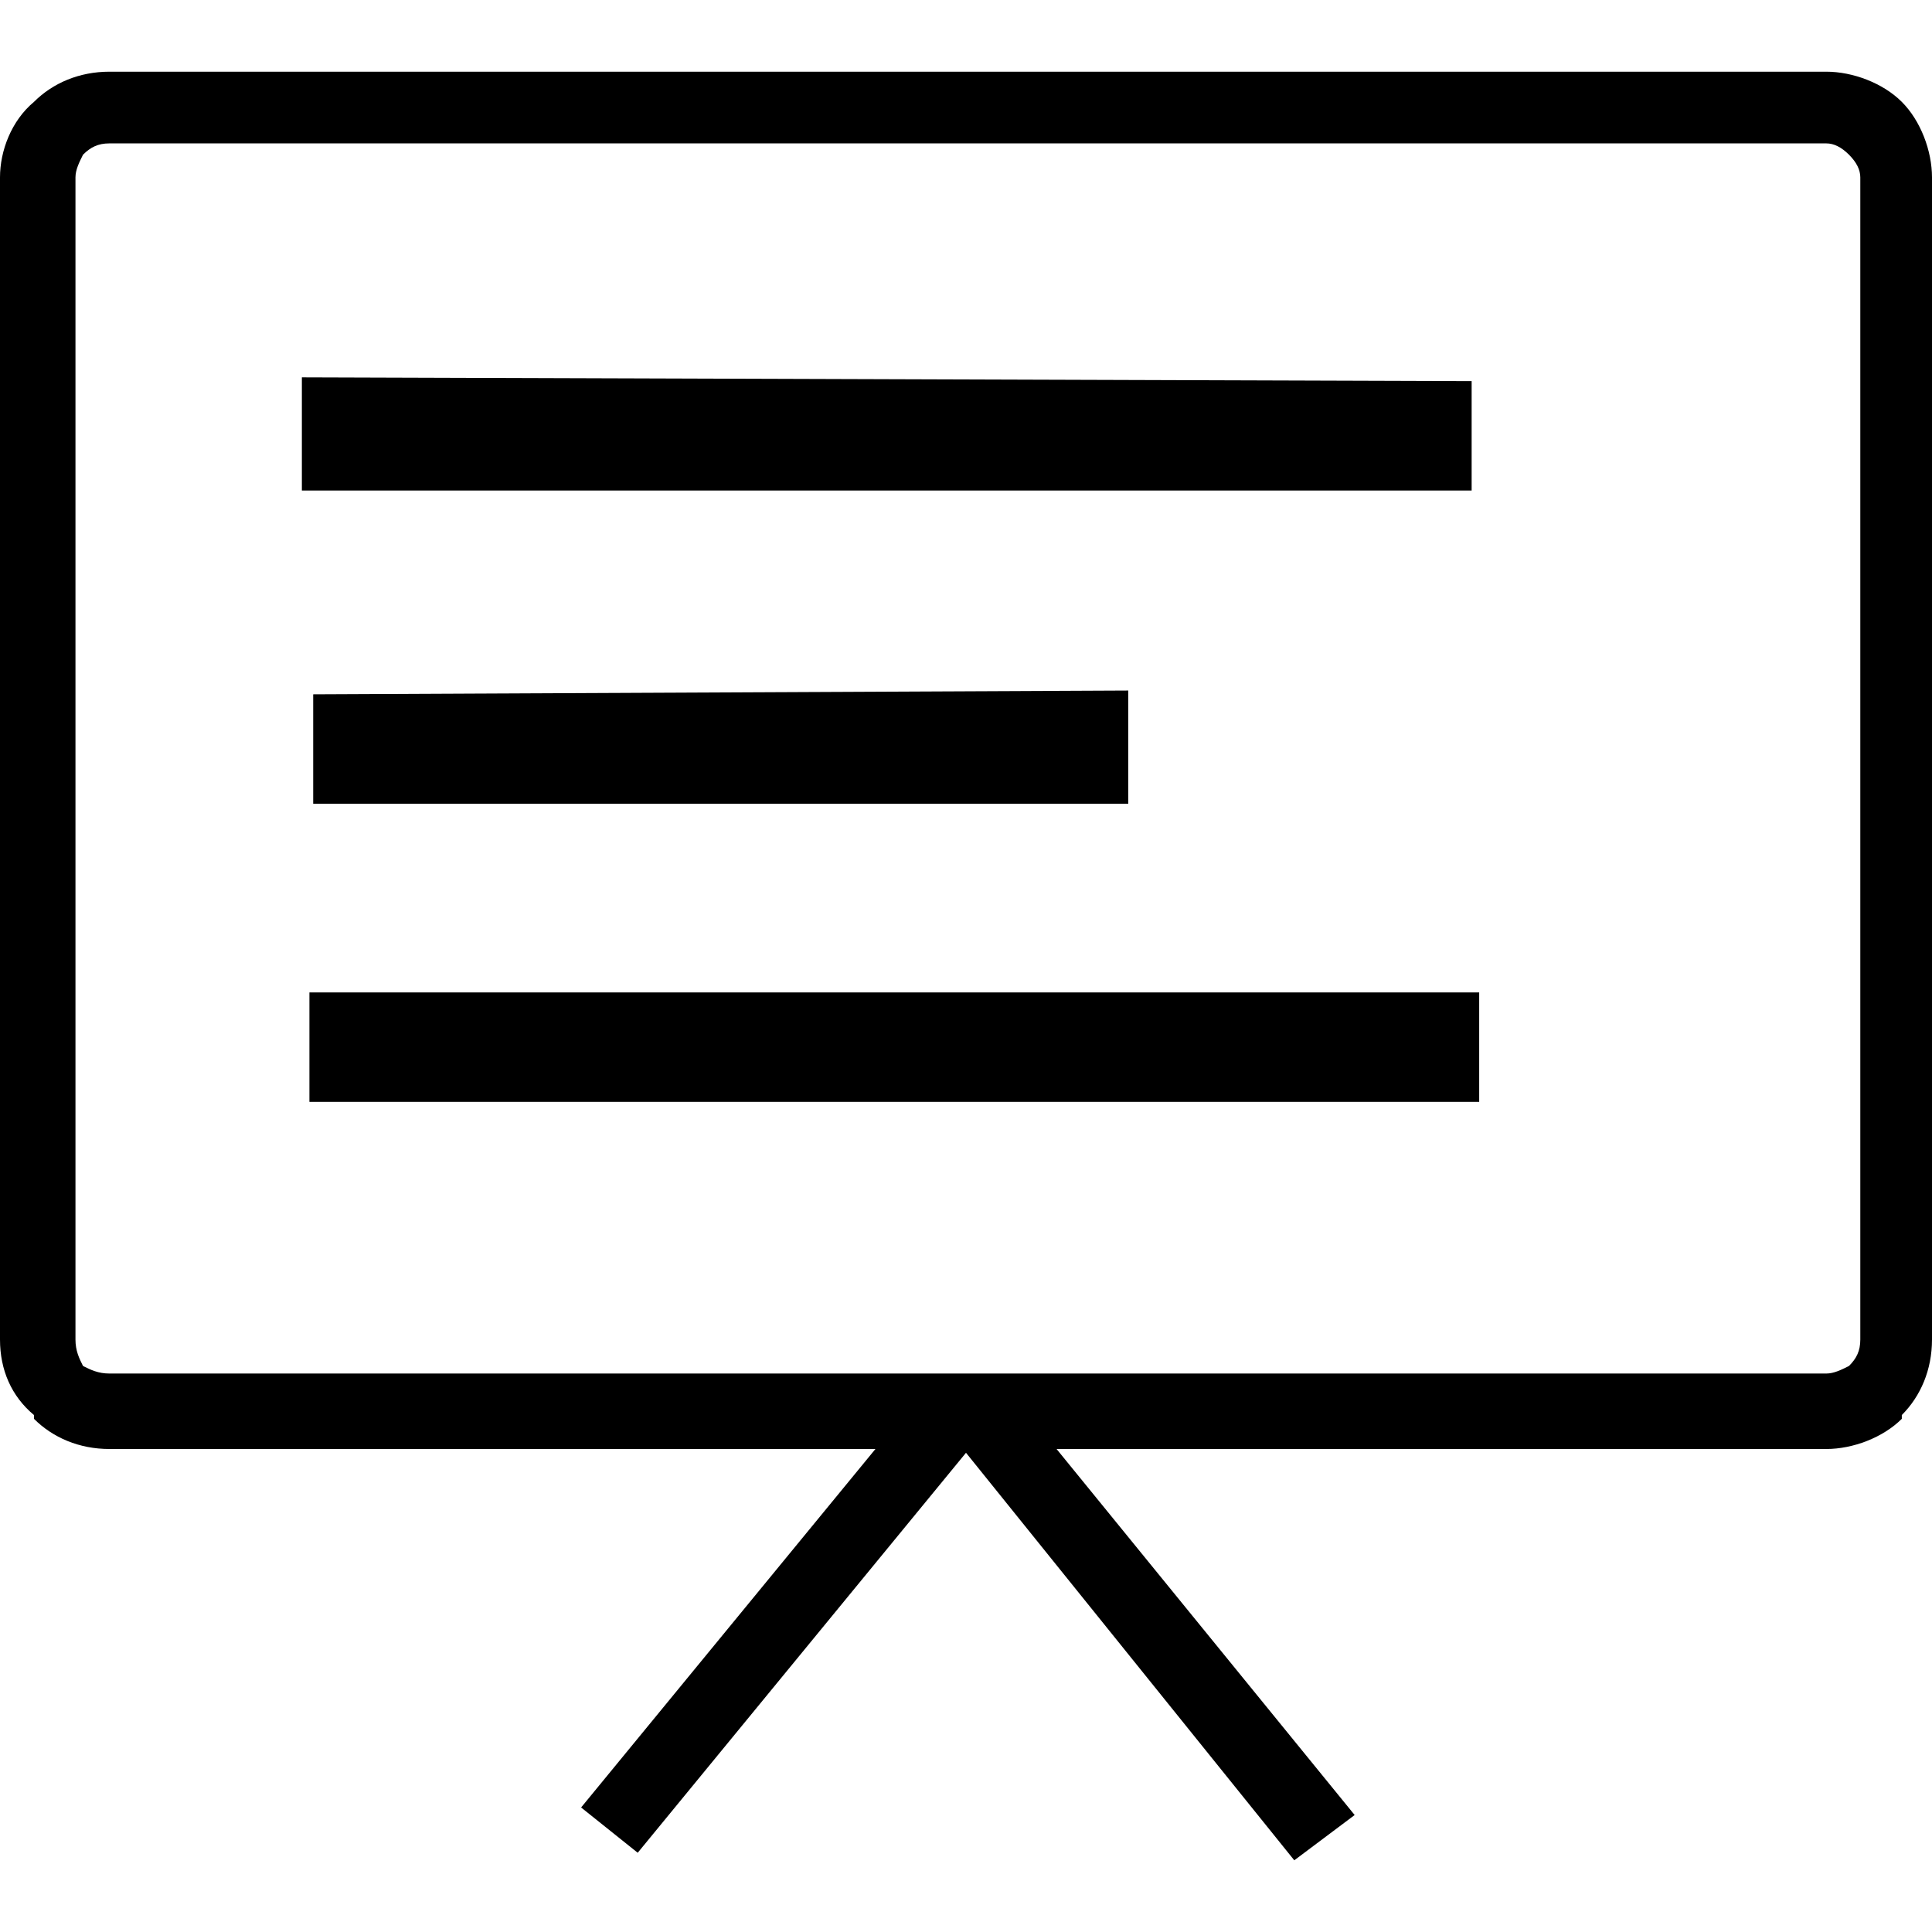 <?xml version="1.0" encoding="UTF-8"?>
<!DOCTYPE svg PUBLIC "-//W3C//DTD SVG 1.1//EN" "http://www.w3.org/Graphics/SVG/1.1/DTD/svg11.dtd">
<!-- Creator: CorelDRAW X7 -->
<svg xmlns="http://www.w3.org/2000/svg" xml:space="preserve" width="512px" height="512px" version="1.1" shape-rendering="geometricPrecision" text-rendering="geometricPrecision" image-rendering="optimizeQuality" fill-rule="evenodd" clip-rule="evenodd"
viewBox="0 0 512 512"
 xmlns:xlink="http://www.w3.org/1999/xlink">
 <g id="Слой_x0020_1">
  <path fill="black" fill-rule="nonzero" d="M83 184l216 -1 0 30 -216 0 0 -29zm-54 -165l455 0c7,0 15,3 20,8l0 0c5,5 8,13 8,20l0 308c0,8 -3,15 -8,20l0 1c-5,5 -13,8 -20,8l-204 0 79 97 -16 12 -87 -108 -87 106 -15 -12 78 -95 -203 0c-8,0 -15,-3 -20,-8l0 -1c-6,-5 -9,-12 -9,-20l0 -308c0,-7 3,-15 9,-20l0 0c5,-5 12,-8 20,-8zm455 19l-455 0c-3,0 -5,1 -7,3l0 0c-1,2 -2,4 -2,6l0 308c0,3 1,5 2,7l0 0c2,1 4,2 7,2 152,0 302,0 455,0 2,0 4,-1 6,-2l0 0c2,-2 3,-4 3,-7l0 -308c0,-2 -1,-4 -3,-6l0 0c-2,-2 -4,-3 -6,-3zm-404 62l310 1 0 29 -310 0 0 -30zm2 163l310 0 0 29 -310 0 0 -29z"/>
 </g>
</svg>
